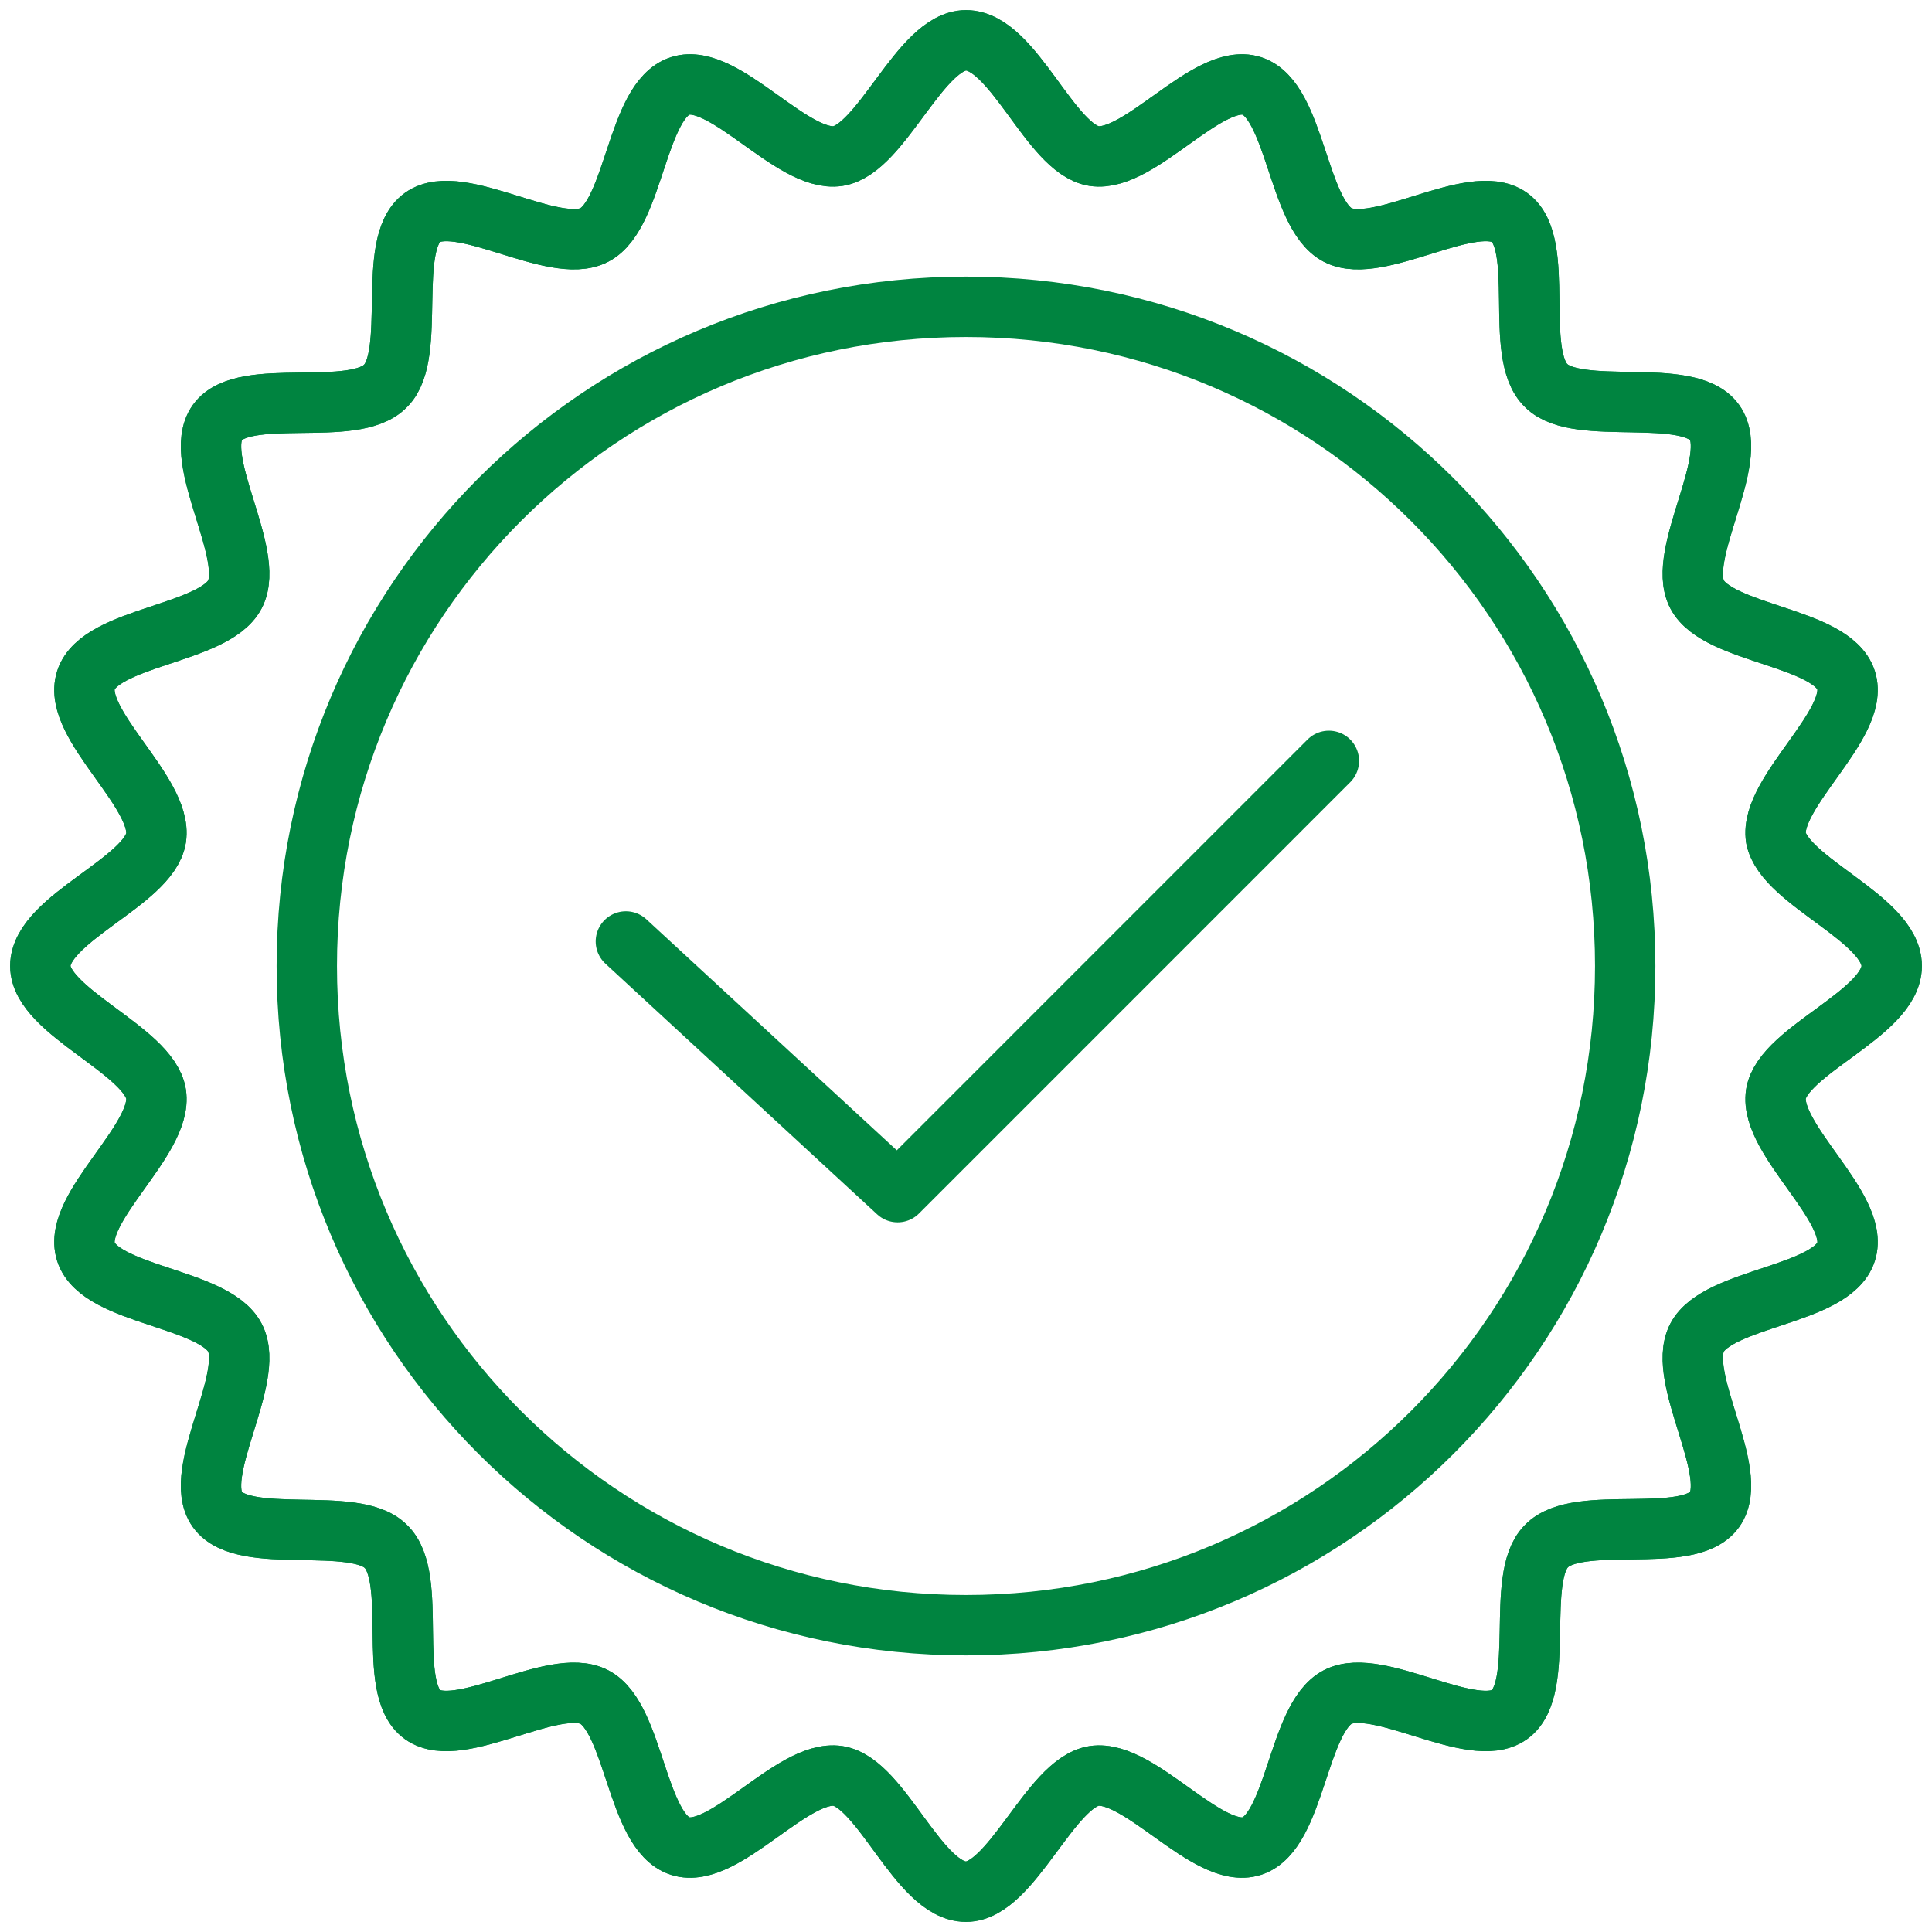 <svg width="80" height="80" viewBox="0 0 80 80" fill="none" xmlns="http://www.w3.org/2000/svg">
<path d="M78.331 40C78.331 41.96 73.83 43.485 73.539 45.299C73.249 47.187 77.024 50.018 76.443 51.833C75.862 53.648 71.144 53.721 70.272 55.39C69.401 57.06 72.087 60.98 70.998 62.505C69.909 64.029 65.336 62.65 64.029 64.029C62.723 65.336 64.029 69.909 62.505 70.998C60.98 72.087 57.06 69.401 55.39 70.272C53.721 71.143 53.648 75.862 51.833 76.443C50.018 77.024 47.187 73.249 45.3 73.539C43.485 73.829 41.888 78.33 40 78.33C38.04 78.33 36.516 73.829 34.701 73.539C32.813 73.249 29.982 77.024 28.167 76.443C26.352 75.862 26.28 71.143 24.61 70.272C22.94 69.401 19.02 72.087 17.496 70.998C15.971 69.909 17.351 65.336 15.971 64.029C14.665 62.722 10.091 64.029 9.002 62.505C7.913 60.98 10.599 57.06 9.728 55.39C8.857 53.721 4.138 53.648 3.557 51.833C2.977 50.018 6.752 47.187 6.461 45.299C6.171 43.485 1.67 41.888 1.67 40C1.67 38.04 6.171 36.515 6.461 34.7C6.752 32.813 2.977 29.982 3.557 28.167C4.138 26.352 8.857 26.279 9.728 24.61C10.599 22.94 7.913 19.02 9.002 17.495C10.091 15.971 14.665 17.35 15.971 15.971C17.278 14.664 15.971 10.091 17.496 9.002C19.02 7.913 22.94 10.599 24.61 9.728C26.28 8.857 26.352 4.138 28.167 3.557C29.982 2.976 32.813 6.751 34.701 6.461C36.516 6.171 38.113 1.67 40 1.67C41.96 1.67 43.485 6.171 45.3 6.461C47.187 6.751 50.018 2.976 51.833 3.557C53.648 4.138 53.721 8.857 55.39 9.728C57.06 10.599 60.98 7.913 62.505 9.002C64.029 10.091 62.65 14.664 64.029 15.971C65.336 17.278 69.909 15.971 70.998 17.495C72.087 19.02 69.401 22.94 70.272 24.61C71.144 26.279 75.862 26.352 76.443 28.167C77.024 29.982 73.249 32.813 73.539 34.7C73.902 36.515 78.331 38.04 78.331 40Z" stroke="#008440" stroke-width="2.5" stroke-miterlimit="10" stroke-linecap="round" stroke-linejoin="round"/>
<path d="M78.331 40C78.331 41.96 73.83 43.485 73.539 45.299C73.249 47.187 77.024 50.018 76.443 51.833C75.862 53.648 71.144 53.721 70.272 55.39C69.401 57.06 72.087 60.98 70.998 62.505C69.909 64.029 65.336 62.65 64.029 64.029C62.723 65.336 64.029 69.909 62.505 70.998C60.98 72.087 57.06 69.401 55.39 70.272C53.721 71.143 53.648 75.862 51.833 76.443C50.018 77.024 47.187 73.249 45.3 73.539C43.485 73.829 41.888 78.33 40 78.33C38.04 78.33 36.516 73.829 34.701 73.539C32.813 73.249 29.982 77.024 28.167 76.443C26.352 75.862 26.28 71.143 24.61 70.272C22.94 69.401 19.02 72.087 17.496 70.998C15.971 69.909 17.351 65.336 15.971 64.029C14.665 62.722 10.091 64.029 9.002 62.505C7.913 60.98 10.599 57.06 9.728 55.39C8.857 53.721 4.138 53.648 3.557 51.833C2.977 50.018 6.752 47.187 6.461 45.299C6.171 43.485 1.67 41.888 1.67 40C1.67 38.04 6.171 36.515 6.461 34.7C6.752 32.813 2.977 29.982 3.557 28.167C4.138 26.352 8.857 26.279 9.728 24.61C10.599 22.94 7.913 19.02 9.002 17.495C10.091 15.971 14.665 17.35 15.971 15.971C17.278 14.664 15.971 10.091 17.496 9.002C19.02 7.913 22.94 10.599 24.61 9.728C26.28 8.857 26.352 4.138 28.167 3.557C29.982 2.976 32.813 6.751 34.701 6.461C36.516 6.171 38.113 1.67 40 1.67C41.96 1.67 43.485 6.171 45.3 6.461C47.187 6.751 50.018 2.976 51.833 3.557C53.648 4.138 53.721 8.857 55.39 9.728C57.06 10.599 60.98 7.913 62.505 9.002C64.029 10.091 62.65 14.664 64.029 15.971C65.336 17.278 69.909 15.971 70.998 17.495C72.087 19.02 69.401 22.94 70.272 24.61C71.144 26.279 75.862 26.352 76.443 28.167C77.024 29.982 73.249 32.813 73.539 34.7C73.902 36.515 78.331 38.04 78.331 40Z" stroke="#008440" stroke-width="2.5" stroke-miterlimit="10" stroke-linecap="round" stroke-linejoin="round"/>
<path d="M67.296 40C67.296 55.1 55.1 67.296 40 67.296C24.9 67.296 12.704 55.1 12.704 40C12.704 24.9 24.9 12.704 40 12.704C55.1 12.704 67.296 24.9 67.296 40Z" stroke="#008440" stroke-width="2.5" stroke-miterlimit="10" stroke-linecap="round" stroke-linejoin="round"/>
<path d="M55.027 31.506L37.169 49.365L25.916 38.984" stroke="#008440" stroke-width="2.5" stroke-miterlimit="10" stroke-linecap="round" stroke-linejoin="round"/>
</svg>
